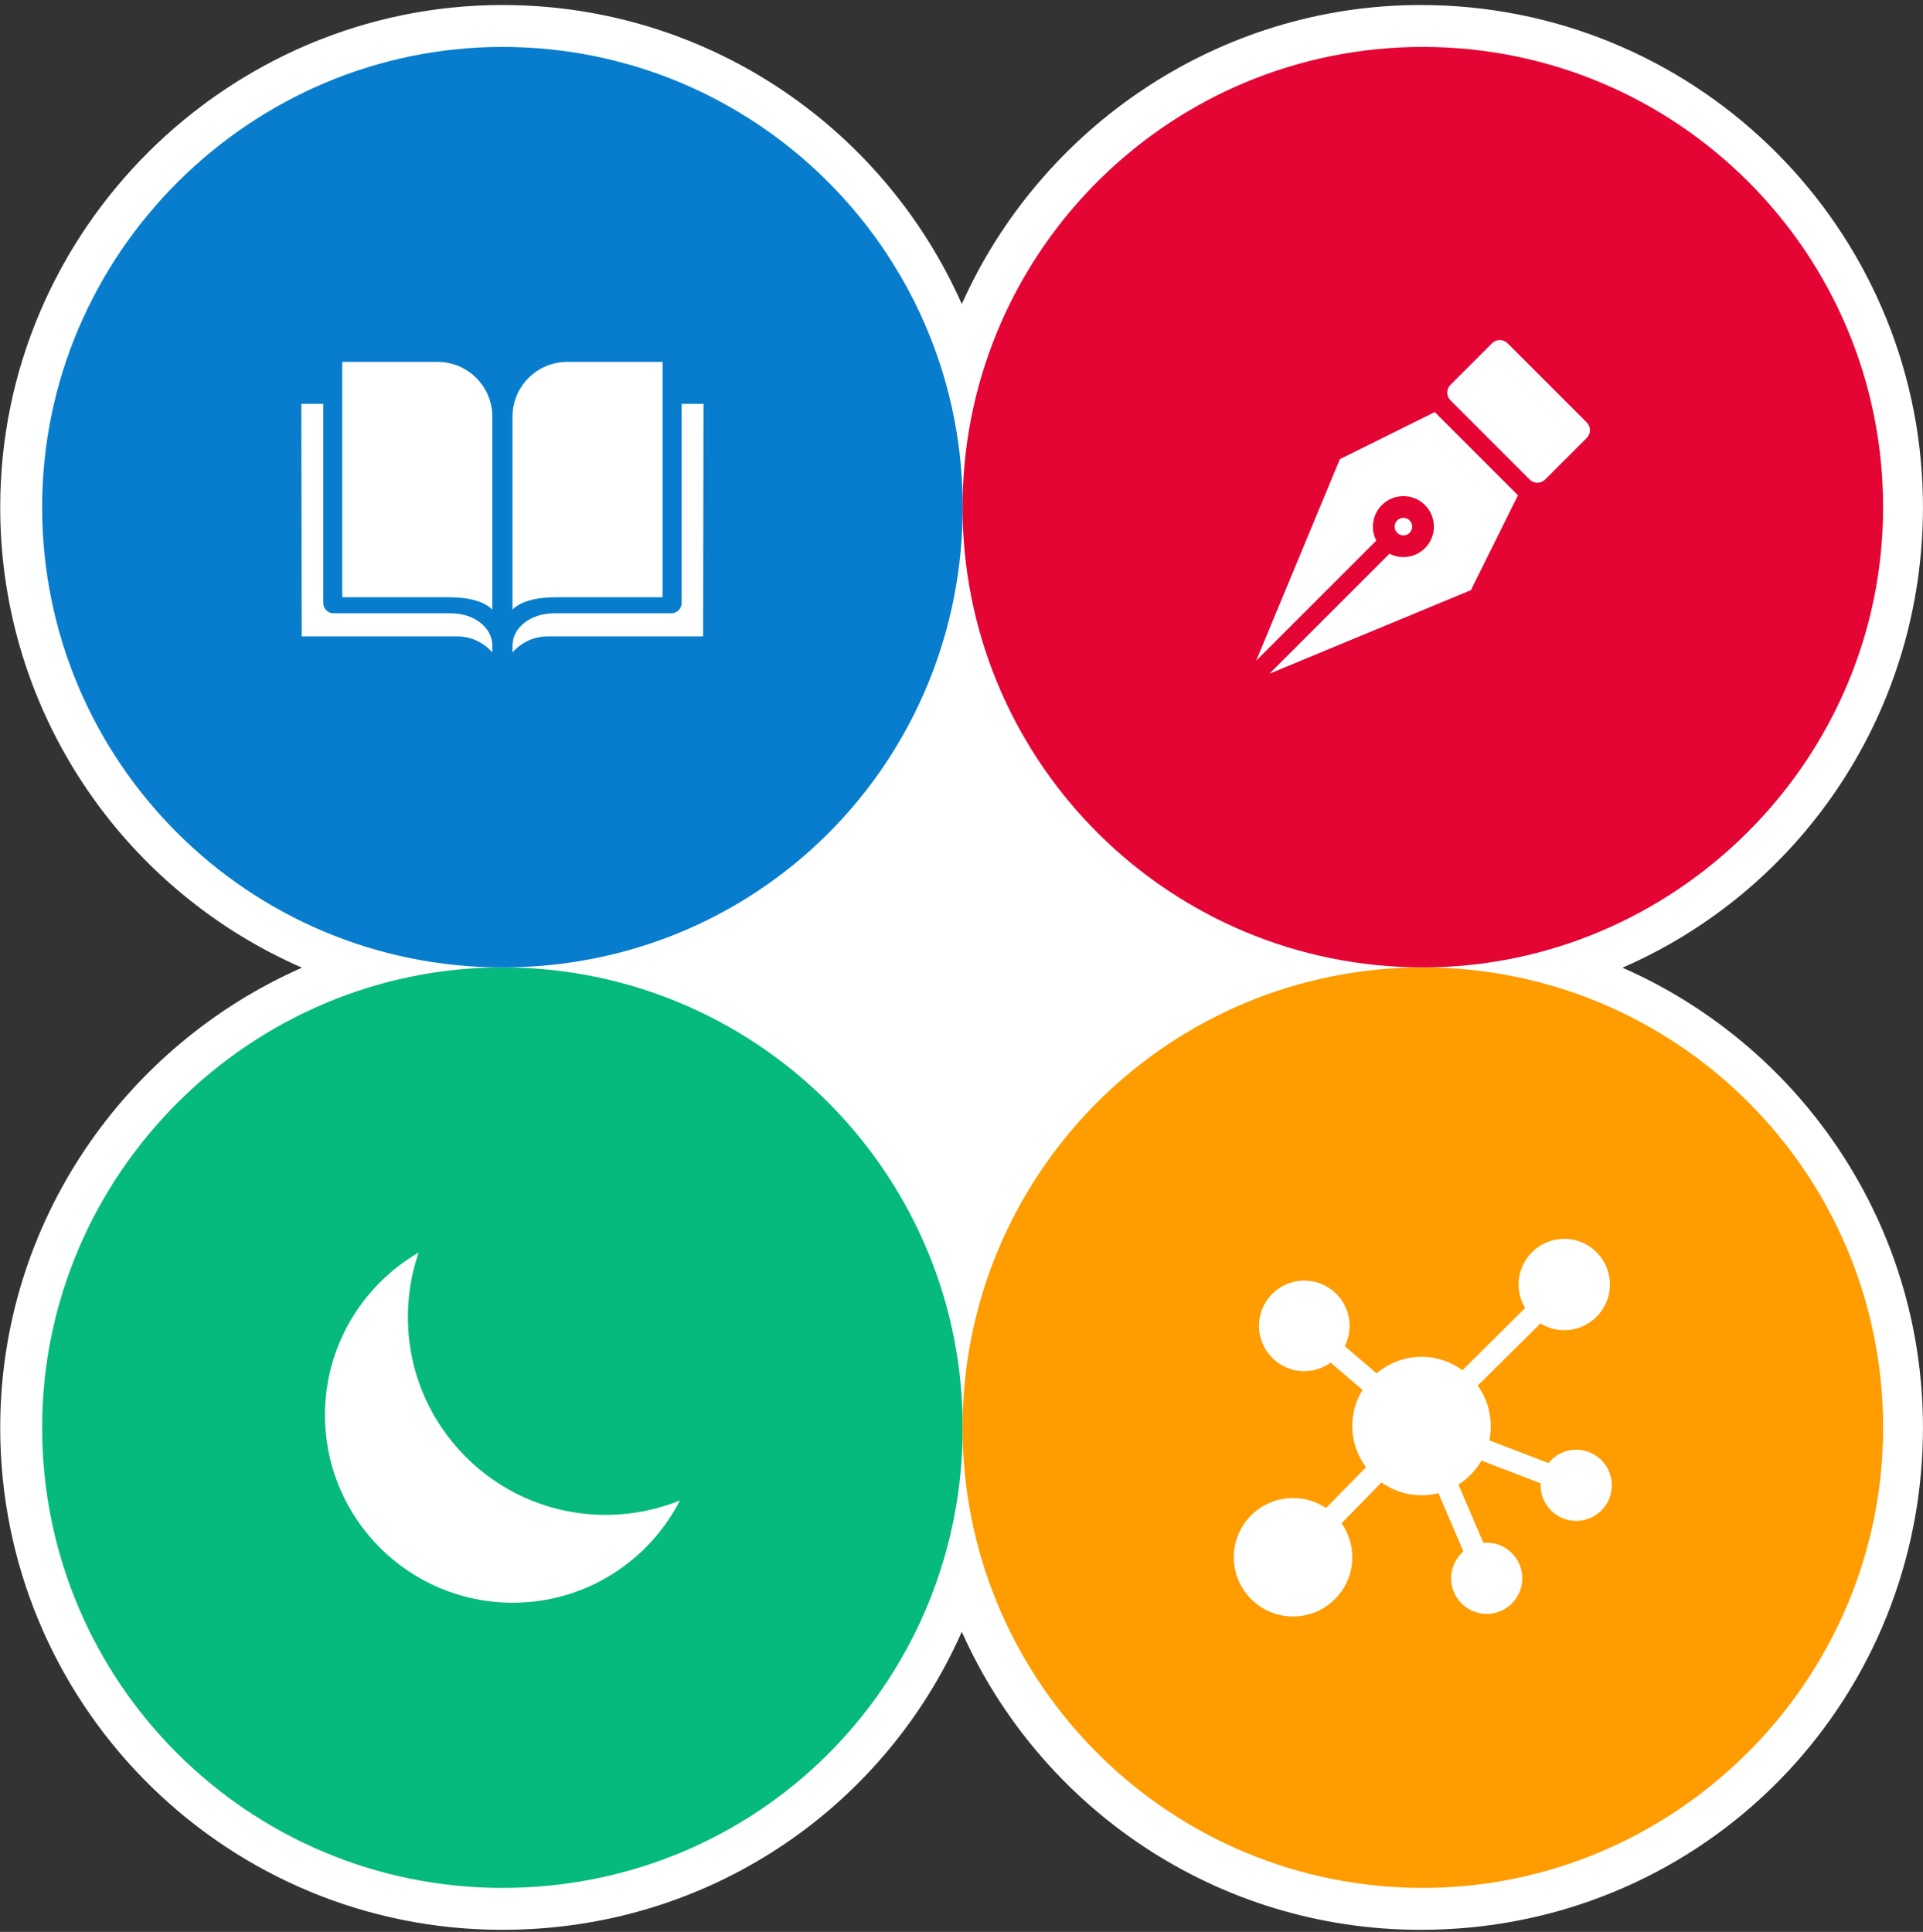 <svg width="211" height="212" viewBox="0 0 211 212" fill="none" xmlns="http://www.w3.org/2000/svg">
<rect x="0" y="0" width="211" height="212" fill="#333333" stroke="none"/>
<path fill-rule="evenodd" clip-rule="evenodd" d="M157.295 0.568C186.724 1.304 210.421 25.11 210.985 54.579L210.997 55.657L210.985 56.736C210.559 78.878 197.245 97.831 178.024 106.191C197.128 114.579 210.562 133.493 210.985 155.593L210.997 156.671C210.997 157.032 210.993 157.392 210.985 157.749C210.419 187.2 187.056 211.02 157.311 211.757L155.89 211.775C133.43 211.775 114.115 198.338 105.532 179.065C97.2 197.942 78.612 211.227 56.503 211.757L55.126 211.775C25.169 211.774 0.796 187.869 0.041 158.094L0.024 156.671C0.024 134.099 13.767 114.714 33.134 106.192C14.057 97.879 0.599 79.084 0.041 57.079L0.024 55.657C0.024 25.206 25.035 0.55 55.126 0.55L56.489 0.566C78.407 1.097 97.146 14.427 105.532 33.365C114.17 14.03 133.636 0.55 155.89 0.55L157.295 0.568ZM152.856 207.081C153.449 207.116 154.044 207.145 154.643 207.16L153.401 207.114C153.219 207.105 153.037 207.091 152.856 207.081ZM17.012 189.808C17.427 190.285 17.854 190.75 18.287 191.211C17.828 190.723 17.377 190.228 16.938 189.722L17.012 189.808ZM13.332 128.432C13.198 128.63 13.068 128.83 12.937 129.03C13.292 128.491 13.655 127.957 14.03 127.433L13.332 128.432ZM24.082 116.937C23.869 117.104 23.659 117.275 23.449 117.445C23.974 117.02 24.506 116.602 25.047 116.198L24.082 116.937ZM30.688 112.543C30.147 112.845 29.611 113.154 29.082 113.475L30.132 112.855C30.316 112.749 30.502 112.647 30.688 112.543ZM39.053 108.816C37.63 109.3 36.235 109.849 34.87 110.454C36.609 109.683 38.396 109.005 40.227 108.433L39.053 108.816ZM173.066 109.159C173.449 109.298 173.83 109.439 174.209 109.587C173.451 109.292 172.685 109.015 171.91 108.757L173.066 109.159ZM43.821 107.457C43.416 107.551 43.013 107.649 42.612 107.752L43.821 107.457C44.225 107.363 44.633 107.274 45.041 107.19L43.821 107.457ZM162.249 106.56C163.499 106.717 164.734 106.918 165.953 107.165L164.729 106.933C163.499 106.716 162.253 106.544 160.993 106.417L162.249 106.56ZM52.817 106.217C50.597 106.319 48.412 106.567 46.271 106.952L47.511 106.745C49.254 106.476 51.024 106.299 52.817 106.217ZM4.686 58.236C4.816 60.811 5.138 63.336 5.639 65.795C5.14 63.342 4.818 60.824 4.688 58.255L4.686 58.236ZM105.801 49.226C105.73 49.777 105.664 50.331 105.612 50.888L105.742 49.669C105.759 49.521 105.782 49.373 105.801 49.226ZM105.281 49.669C105.299 49.824 105.313 49.98 105.33 50.135C105.271 49.594 105.207 49.055 105.131 48.519L105.281 49.669ZM107.121 42.562C106.943 43.218 106.781 43.881 106.63 44.547C106.87 43.49 107.142 42.444 107.448 41.413L107.121 42.562ZM109.465 35.845C109.31 36.206 109.158 36.569 109.011 36.934L109.467 35.843C109.622 35.483 109.782 35.125 109.945 34.769L109.465 35.845ZM111.525 31.62C111.212 32.191 110.914 32.771 110.624 33.355C111.089 32.42 111.58 31.501 112.1 30.6L111.525 31.62ZM13.332 27.419C13.152 27.684 12.977 27.952 12.801 28.221C13.199 27.612 13.608 27.01 14.03 26.42L13.332 27.419ZM118.241 22.114C117.466 22.981 116.721 23.875 116.006 24.795L116.732 23.884C117.468 22.981 118.233 22.105 119.027 21.256L118.241 22.114ZM121.493 18.792C121.21 19.056 120.93 19.323 120.653 19.594L121.493 18.792C121.777 18.527 122.064 18.265 122.353 18.008L121.493 18.792ZM128.836 13.09C128.454 13.335 128.077 13.586 127.702 13.841C128.398 13.368 129.106 12.911 129.826 12.473L128.836 13.09ZM39.053 7.803C37.589 8.3 36.156 8.866 34.754 9.492C36.529 8.7 38.355 8.005 40.227 7.42L39.053 7.803ZM161.66 5.478C160.185 5.31 158.69 5.203 157.179 5.165L158.459 5.214C159.535 5.268 160.603 5.358 161.66 5.478Z" fill="white"/>
<circle cx="54.586" cy="55.113" r="33.671" fill="white"/>
<circle cx="155.6" cy="55.113" r="33.671" fill="white"/>
<circle cx="54.586" cy="156.126" r="33.671" fill="white"/>
<circle cx="155.6" cy="156.126" r="33.671" fill="white"/>
<path d="M105.624 155.692C105.105 128.25 82.697 106.16 55.127 106.16C27.557 106.16 4.623 128.775 4.623 156.668C4.623 184.561 27.234 207.176 55.127 207.176C83.02 207.176 105.102 185.09 105.624 157.648C105.631 157.321 105.634 156.995 105.634 156.668C105.634 156.341 105.631 156.015 105.624 155.692ZM56.256 175.879C44.883 175.879 35.657 166.66 35.657 155.284C35.657 147.67 39.792 141.018 45.933 137.457C45.167 139.676 44.755 142.058 44.755 144.532C44.755 156.522 54.47 166.238 66.457 166.238C69.332 166.238 72.083 165.677 74.597 164.662C71.185 171.324 64.253 175.879 56.256 175.879Z" fill="#05BA7C"/>
<path d="M156.121 106.16C128.551 106.16 106.142 128.25 105.624 155.692C105.617 156.015 105.613 156.341 105.613 156.668C105.613 156.995 105.617 157.321 105.624 157.648C106.146 185.09 128.551 207.176 156.121 207.176C183.691 207.176 206.625 184.561 206.625 156.668C206.625 128.775 184.014 106.16 156.121 106.16ZM172.953 166.898C170.795 166.898 169.045 165.152 169.045 162.993C169.045 162.922 169.052 162.851 169.056 162.777L162.553 160.285C161.935 161.353 161.065 162.255 160.022 162.912L162.762 169.308C162.883 169.298 163.004 169.29 163.128 169.29C165.286 169.29 167.032 171.04 167.032 173.199C167.032 175.357 165.286 177.103 163.128 177.103C160.97 177.103 159.22 175.353 159.22 173.199C159.22 172.02 159.745 170.966 160.568 170.249L157.828 163.849C157.235 163.998 156.618 164.087 155.979 164.087C154.339 164.087 152.827 163.561 151.584 162.681L147.201 167.161C147.943 168.215 148.379 169.5 148.379 170.888C148.379 174.476 145.472 177.387 141.88 177.387C138.288 177.387 135.38 174.476 135.38 170.888C135.38 167.299 138.291 164.388 141.88 164.388C143.222 164.388 144.464 164.793 145.497 165.489L149.884 161.009C148.943 159.745 148.379 158.184 148.379 156.487C148.379 155.035 148.794 153.679 149.504 152.526L146.004 149.537C145.188 150.119 144.194 150.467 143.115 150.467C140.371 150.467 138.146 148.245 138.146 145.497C138.146 142.75 140.371 140.531 143.115 140.531C145.859 140.531 148.084 142.753 148.084 145.497C148.084 146.3 147.889 147.052 147.556 147.723L151.052 150.712C152.38 149.579 154.098 148.891 155.979 148.891C157.658 148.891 159.202 149.441 160.462 150.364L167.348 143.534C166.894 142.782 166.628 141.902 166.628 140.957C166.628 138.192 168.871 135.949 171.64 135.949C174.408 135.949 176.648 138.192 176.648 140.957C176.648 143.722 174.405 145.969 171.64 145.969C170.681 145.969 169.79 145.696 169.027 145.228L162.141 152.057C163.039 153.306 163.575 154.833 163.575 156.487C163.575 157.026 163.518 157.552 163.412 158.059L169.908 160.551C170.625 159.66 171.721 159.089 172.953 159.089C175.108 159.089 176.858 160.835 176.858 162.993C176.858 165.152 175.108 166.898 172.953 166.898Z" fill="#FF9C00"/>
<path d="M105.624 54.681C105.105 27.238 82.697 5.149 55.127 5.149C27.557 5.149 4.623 27.764 4.623 55.657C4.623 83.55 27.234 106.161 55.127 106.161C83.02 106.161 105.102 84.079 105.624 56.636C105.631 56.31 105.634 55.983 105.634 55.657C105.634 55.33 105.631 55.004 105.624 54.681ZM54.019 71.598C53.054 70.484 51.652 69.838 50.175 69.838H33.108L33.062 44.323H35.469V66.174C35.469 66.795 35.973 67.303 36.598 67.303H49.458C52.053 67.303 54.019 68.886 54.019 70.842V71.598ZM54.019 66.923C54.019 66.923 53.072 65.542 49.266 65.542H37.613C37.578 65.542 37.549 65.514 37.549 65.478V39.712H48.006C51.329 39.712 54.019 42.406 54.019 45.728V66.923ZM56.234 45.728C56.234 42.406 58.928 39.712 62.251 39.712H72.704V65.478C72.704 65.514 72.68 65.542 72.644 65.542H60.991C57.186 65.542 56.234 66.923 56.234 66.923V45.728ZM77.149 69.838H60.082C59.344 69.838 58.623 69.997 57.967 70.299C57.31 70.601 56.717 71.041 56.234 71.598V70.842C56.234 68.886 58.204 67.303 60.799 67.303H73.659C74.281 67.303 74.788 66.795 74.788 66.174V44.323H77.191L77.149 69.838Z" fill="#087DCE"/>
<path d="M156.121 5.149C128.551 5.149 106.142 27.238 105.624 54.68C105.617 55.003 105.613 55.33 105.613 55.657C105.613 55.983 105.617 56.31 105.624 56.636C106.146 84.078 128.551 106.16 156.121 106.16C183.691 106.16 206.625 83.549 206.625 55.657C206.625 27.764 184.014 5.149 156.121 5.149ZM161.388 64.765L139.285 73.933L152.458 60.764C153.714 61.41 155.301 61.208 156.359 60.154C157.661 58.848 157.661 56.728 156.355 55.422C155.049 54.116 152.93 54.116 151.623 55.422C150.566 56.48 150.363 58.067 151.013 59.323L137.84 72.492L147.013 50.392L157.431 45.221L166.557 54.35L161.388 64.768V64.765ZM174.107 48.057L169.538 52.625C169.07 53.094 168.31 53.094 167.842 52.625L159.149 43.932C158.68 43.464 158.68 42.704 159.149 42.235L163.717 37.667C164.186 37.198 164.945 37.198 165.414 37.667L174.107 46.36C174.575 46.829 174.575 47.588 174.107 48.057Z" fill="#E40535"/>
<path d="M154.669 57.108C154.296 56.736 153.686 56.732 153.31 57.108C152.933 57.485 152.937 58.095 153.31 58.471C153.686 58.844 154.296 58.848 154.673 58.471C155.045 58.095 155.042 57.485 154.669 57.112V57.108Z" fill="white"/>
</svg>
